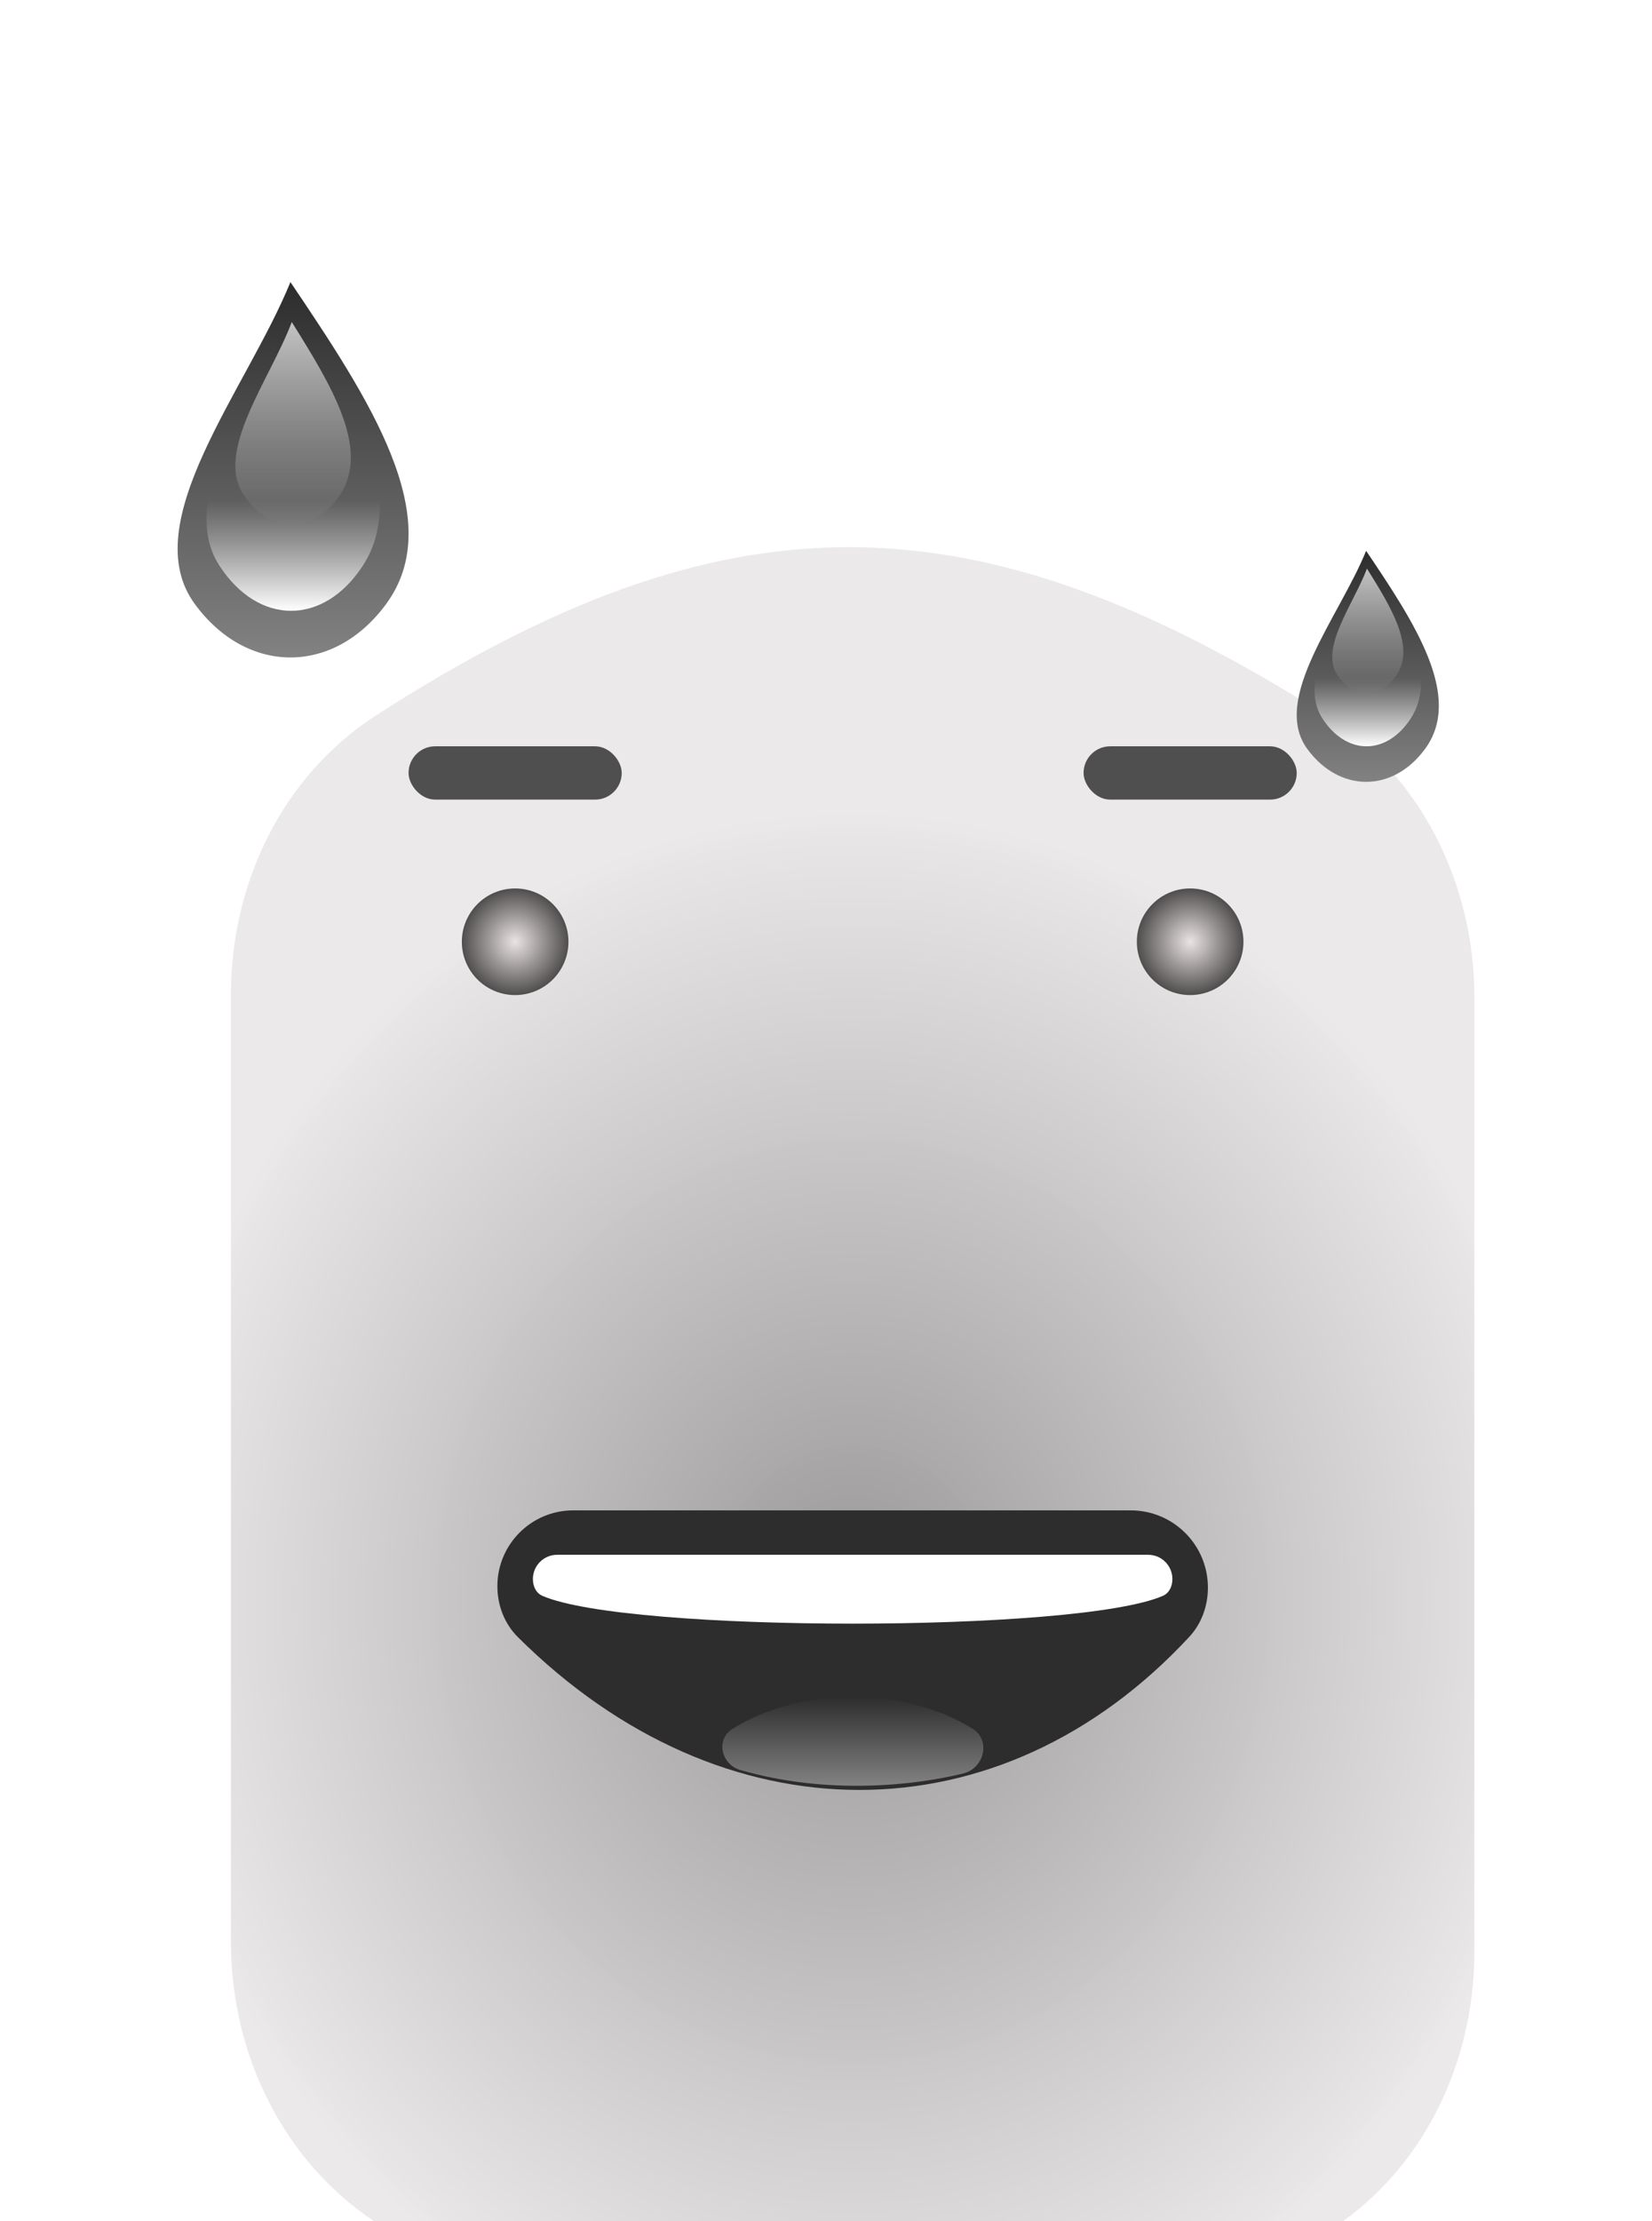 <svg width="93" height="125" viewBox="0 0 93 125" fill="none" xmlns="http://www.w3.org/2000/svg">
<g filter="url(#filter0_di)">
<path d="M13 35.978C13 29.69 15.899 23.655 21.186 20.251C40.969 7.512 54.878 7.772 74.624 20.249C80.014 23.655 83 29.759 83 36.135V89.835C83 96.218 80.018 102.343 74.581 105.687C56.018 117.105 42.179 117.092 22.1 105.648C16.29 102.337 13 95.974 13 89.287V35.978Z" fill="url(#paint0_angular)"/>
</g>
<g filter="url(#filter1_d)">
<path d="M28 89.268C28 86.911 29.911 85 32.268 85H63.654C66.055 85 68 86.945 68 89.346C68 90.369 67.647 91.368 66.95 92.119C56.3 103.6 40.683 103.604 29.152 92.13C28.394 91.376 28 90.338 28 89.268Z" fill="#2E2D2D"/>
</g>
<rect x="23" y="42" width="12" height="3" rx="1.5" fill="#4F4F4F"/>
<rect x="61" y="42" width="12" height="3" rx="1.5" fill="#4F4F4F"/>
<circle cx="29" cy="53" r="3" fill="url(#paint1_radial)"/>
<circle cx="67" cy="53" r="3" fill="url(#paint2_radial)"/>
<g filter="url(#filter2_f)">
<path d="M30 88.862C30 88.11 30.61 87.5 31.362 87.5H64.638C65.39 87.5 66 88.11 66 88.862C66 89.266 65.832 89.65 65.462 89.811C60.675 91.896 35.325 91.896 30.538 89.811C30.168 89.65 30 89.266 30 88.862Z" fill="white"/>
</g>
<path d="M41.092 99.278C41.251 99.43 41.443 99.543 41.653 99.604C46.608 101.041 51.516 100.474 54.239 99.803C54.52 99.734 54.77 99.579 54.966 99.365C55.537 98.741 55.495 97.76 54.781 97.308C50.971 94.894 45.004 94.897 41.201 97.319C40.511 97.758 40.502 98.713 41.092 99.278Z" fill="url(#paint3_linear)"/>
<g filter="url(#filter3_df)">
<path d="M16.35 14.875C20.76 21.414 25.248 28.197 21.745 32.982C18.8 37.006 13.898 37.006 10.959 32.982C7.616 28.404 13.895 20.911 16.35 14.875Z" fill="url(#paint4_linear)"/>
</g>
<g filter="url(#filter4_f)">
<path d="M16.387 16.5C19.695 22.033 23.061 27.773 20.434 31.821C18.225 35.226 14.548 35.226 12.344 31.821C9.837 27.948 14.546 21.607 16.387 16.5Z" fill="url(#paint5_linear)"/>
</g>
<g filter="url(#filter5_f)">
<path d="M16.425 18.125C18.63 21.646 20.874 25.298 19.123 27.875C17.65 30.042 15.199 30.042 13.729 27.875C12.058 25.41 15.198 21.375 16.425 18.125Z" fill="url(#paint6_linear)"/>
</g>
<g filter="url(#filter6_df)">
<path d="M76.907 30C79.621 34.024 82.383 38.198 80.228 41.143C78.416 43.619 75.398 43.619 73.59 41.143C71.533 38.326 75.397 33.714 76.907 30Z" fill="url(#paint7_linear)"/>
</g>
<g filter="url(#filter7_f)">
<path d="M76.931 31C78.966 34.405 81.037 37.937 79.421 40.429C78.062 42.524 75.799 42.524 74.443 40.429C72.9 38.045 75.798 34.143 76.931 31Z" fill="url(#paint8_linear)"/>
</g>
<g filter="url(#filter8_f)">
<path d="M76.954 32C78.311 34.167 79.692 36.414 78.614 38C77.708 39.333 76.199 39.333 75.295 38C74.266 36.483 76.198 34 76.954 32Z" fill="url(#paint9_linear)"/>
</g>
<defs>
<filter id="filter0_di" x="3" y="0.794" width="90" height="128.447" filterUnits="userSpaceOnUse" color-interpolation-filters="sRGB">
<feFlood flood-opacity="0" result="BackgroundImageFix"/>
<feColorMatrix in="SourceAlpha" type="matrix" values="0 0 0 0 0 0 0 0 0 0 0 0 0 0 0 0 0 0 127 0"/>
<feOffset/>
<feGaussianBlur stdDeviation="5"/>
<feColorMatrix type="matrix" values="0 0 0 0 0 0 0 0 0 0 0 0 0 0 0 0 0 0 0.5 0"/>
<feBlend mode="normal" in2="BackgroundImageFix" result="effect1_dropShadow"/>
<feBlend mode="normal" in="SourceGraphic" in2="effect1_dropShadow" result="shape"/>
<feColorMatrix in="SourceAlpha" type="matrix" values="0 0 0 0 0 0 0 0 0 0 0 0 0 0 0 0 0 0 127 0" result="hardAlpha"/>
<feOffset dy="20"/>
<feGaussianBlur stdDeviation="7.5"/>
<feComposite in2="hardAlpha" operator="arithmetic" k2="-1" k3="1"/>
<feColorMatrix type="matrix" values="0 0 0 0 0 0 0 0 0 0 0 0 0 0 0 0 0 0 0.25 0"/>
<feBlend mode="normal" in2="shape" result="effect2_innerShadow"/>
</filter>
<filter id="filter1_d" x="27" y="84" width="42" height="17.733" filterUnits="userSpaceOnUse" color-interpolation-filters="sRGB">
<feFlood flood-opacity="0" result="BackgroundImageFix"/>
<feColorMatrix in="SourceAlpha" type="matrix" values="0 0 0 0 0 0 0 0 0 0 0 0 0 0 0 0 0 0 127 0"/>
<feOffset/>
<feGaussianBlur stdDeviation="0.5"/>
<feColorMatrix type="matrix" values="0 0 0 0 0 0 0 0 0 0 0 0 0 0 0 0 0 0 0.25 0"/>
<feBlend mode="normal" in2="BackgroundImageFix" result="effect1_dropShadow"/>
<feBlend mode="normal" in="SourceGraphic" in2="effect1_dropShadow" result="shape"/>
</filter>
<filter id="filter2_f" x="28" y="85.5" width="40" height="7.875" filterUnits="userSpaceOnUse" color-interpolation-filters="sRGB">
<feFlood flood-opacity="0" result="BackgroundImageFix"/>
<feBlend mode="normal" in="SourceGraphic" in2="BackgroundImageFix" result="shape"/>
<feGaussianBlur stdDeviation="1" result="effect1_foregroundBlur"/>
</filter>
<filter id="filter3_df" x="0" y="5.875" width="33" height="41.125" filterUnits="userSpaceOnUse" color-interpolation-filters="sRGB">
<feFlood flood-opacity="0" result="BackgroundImageFix"/>
<feColorMatrix in="SourceAlpha" type="matrix" values="0 0 0 0 0 0 0 0 0 0 0 0 0 0 0 0 0 0 127 0"/>
<feOffset dy="1"/>
<feGaussianBlur stdDeviation="5"/>
<feColorMatrix type="matrix" values="0 0 0 0 0 0 0 0 0 0 0 0 0 0 0 0 0 0 0.25 0"/>
<feBlend mode="normal" in2="BackgroundImageFix" result="effect1_dropShadow"/>
<feBlend mode="normal" in="SourceGraphic" in2="effect1_dropShadow" result="shape"/>
<feGaussianBlur stdDeviation="0.5" result="effect2_foregroundBlur"/>
</filter>
<filter id="filter4_f" x="11.125" y="16" width="10.75" height="18.875" filterUnits="userSpaceOnUse" color-interpolation-filters="sRGB">
<feFlood flood-opacity="0" result="BackgroundImageFix"/>
<feBlend mode="normal" in="SourceGraphic" in2="BackgroundImageFix" result="shape"/>
<feGaussianBlur stdDeviation="0.25" result="effect1_foregroundBlur"/>
</filter>
<filter id="filter5_f" x="12.75" y="17.625" width="7.5" height="12.375" filterUnits="userSpaceOnUse" color-interpolation-filters="sRGB">
<feFlood flood-opacity="0" result="BackgroundImageFix"/>
<feBlend mode="normal" in="SourceGraphic" in2="BackgroundImageFix" result="shape"/>
<feGaussianBlur stdDeviation="0.25" result="effect1_foregroundBlur"/>
</filter>
<filter id="filter6_df" x="63" y="21" width="28" height="33" filterUnits="userSpaceOnUse" color-interpolation-filters="sRGB">
<feFlood flood-opacity="0" result="BackgroundImageFix"/>
<feColorMatrix in="SourceAlpha" type="matrix" values="0 0 0 0 0 0 0 0 0 0 0 0 0 0 0 0 0 0 127 0"/>
<feOffset dy="1"/>
<feGaussianBlur stdDeviation="5"/>
<feColorMatrix type="matrix" values="0 0 0 0 0 0 0 0 0 0 0 0 0 0 0 0 0 0 0.25 0"/>
<feBlend mode="normal" in2="BackgroundImageFix" result="effect1_dropShadow"/>
<feBlend mode="normal" in="SourceGraphic" in2="effect1_dropShadow" result="shape"/>
<feGaussianBlur stdDeviation="0.5" result="effect2_foregroundBlur"/>
</filter>
<filter id="filter7_f" x="73.5" y="30.5" width="7" height="12" filterUnits="userSpaceOnUse" color-interpolation-filters="sRGB">
<feFlood flood-opacity="0" result="BackgroundImageFix"/>
<feBlend mode="normal" in="SourceGraphic" in2="BackgroundImageFix" result="shape"/>
<feGaussianBlur stdDeviation="0.25" result="effect1_foregroundBlur"/>
</filter>
<filter id="filter8_f" x="74.5" y="31.5" width="5" height="8" filterUnits="userSpaceOnUse" color-interpolation-filters="sRGB">
<feFlood flood-opacity="0" result="BackgroundImageFix"/>
<feBlend mode="normal" in="SourceGraphic" in2="BackgroundImageFix" result="shape"/>
<feGaussianBlur stdDeviation="0.25" result="effect1_foregroundBlur"/>
</filter>
<radialGradient id="paint0_angular" cx="0" cy="0" r="1" gradientUnits="userSpaceOnUse" gradientTransform="translate(48 70) rotate(-90) scale(44 40.093)">
<stop stop-color="#9A9898"/>
<stop offset="1" stop-color="#EAE8E8" stop-opacity="0.99"/>
</radialGradient>
<radialGradient id="paint1_radial" cx="0" cy="0" r="1" gradientUnits="userSpaceOnUse" gradientTransform="translate(29 53) rotate(90) scale(3)">
<stop stop-color="#EBE3E3"/>
<stop offset="1" stop-color="#4F4D4D"/>
</radialGradient>
<radialGradient id="paint2_radial" cx="0" cy="0" r="1" gradientUnits="userSpaceOnUse" gradientTransform="translate(67 53) rotate(90) scale(3)">
<stop stop-color="#EBE3E3"/>
<stop offset="1" stop-color="#4F4D4D"/>
</radialGradient>
<linearGradient id="paint3_linear" x1="48" y1="100.5" x2="48" y2="95.5" gradientUnits="userSpaceOnUse">
<stop stop-color="#828282"/>
<stop offset="1" stop-color="#2E2D2D"/>
</linearGradient>
<linearGradient id="paint4_linear" x1="16.5" y1="14.875" x2="16.5" y2="36" gradientUnits="userSpaceOnUse">
<stop offset="0.006" stop-color="#2E2D2D"/>
<stop offset="1" stop-color="#828282"/>
</linearGradient>
<linearGradient id="paint5_linear" x1="16.5" y1="16.5" x2="16.5" y2="34.375" gradientUnits="userSpaceOnUse">
<stop offset="0.652" stop-color="#C4C4C4" stop-opacity="0"/>
<stop offset="1" stop-color="white"/>
</linearGradient>
<linearGradient id="paint6_linear" x1="16.5" y1="18.125" x2="16.5" y2="29.5" gradientUnits="userSpaceOnUse">
<stop stop-color="#C4C4C4"/>
<stop offset="1" stop-color="#C4C4C4" stop-opacity="0"/>
</linearGradient>
<linearGradient id="paint7_linear" x1="77" y1="30" x2="77" y2="43" gradientUnits="userSpaceOnUse">
<stop offset="0.006" stop-color="#2E2D2D"/>
<stop offset="1" stop-color="#828282"/>
</linearGradient>
<linearGradient id="paint8_linear" x1="77" y1="31" x2="77" y2="42" gradientUnits="userSpaceOnUse">
<stop offset="0.652" stop-color="#C4C4C4" stop-opacity="0"/>
<stop offset="1" stop-color="white"/>
</linearGradient>
<linearGradient id="paint9_linear" x1="77" y1="32" x2="77" y2="39" gradientUnits="userSpaceOnUse">
<stop stop-color="#C4C4C4"/>
<stop offset="1" stop-color="#C4C4C4" stop-opacity="0"/>
</linearGradient>
</defs>
</svg>
